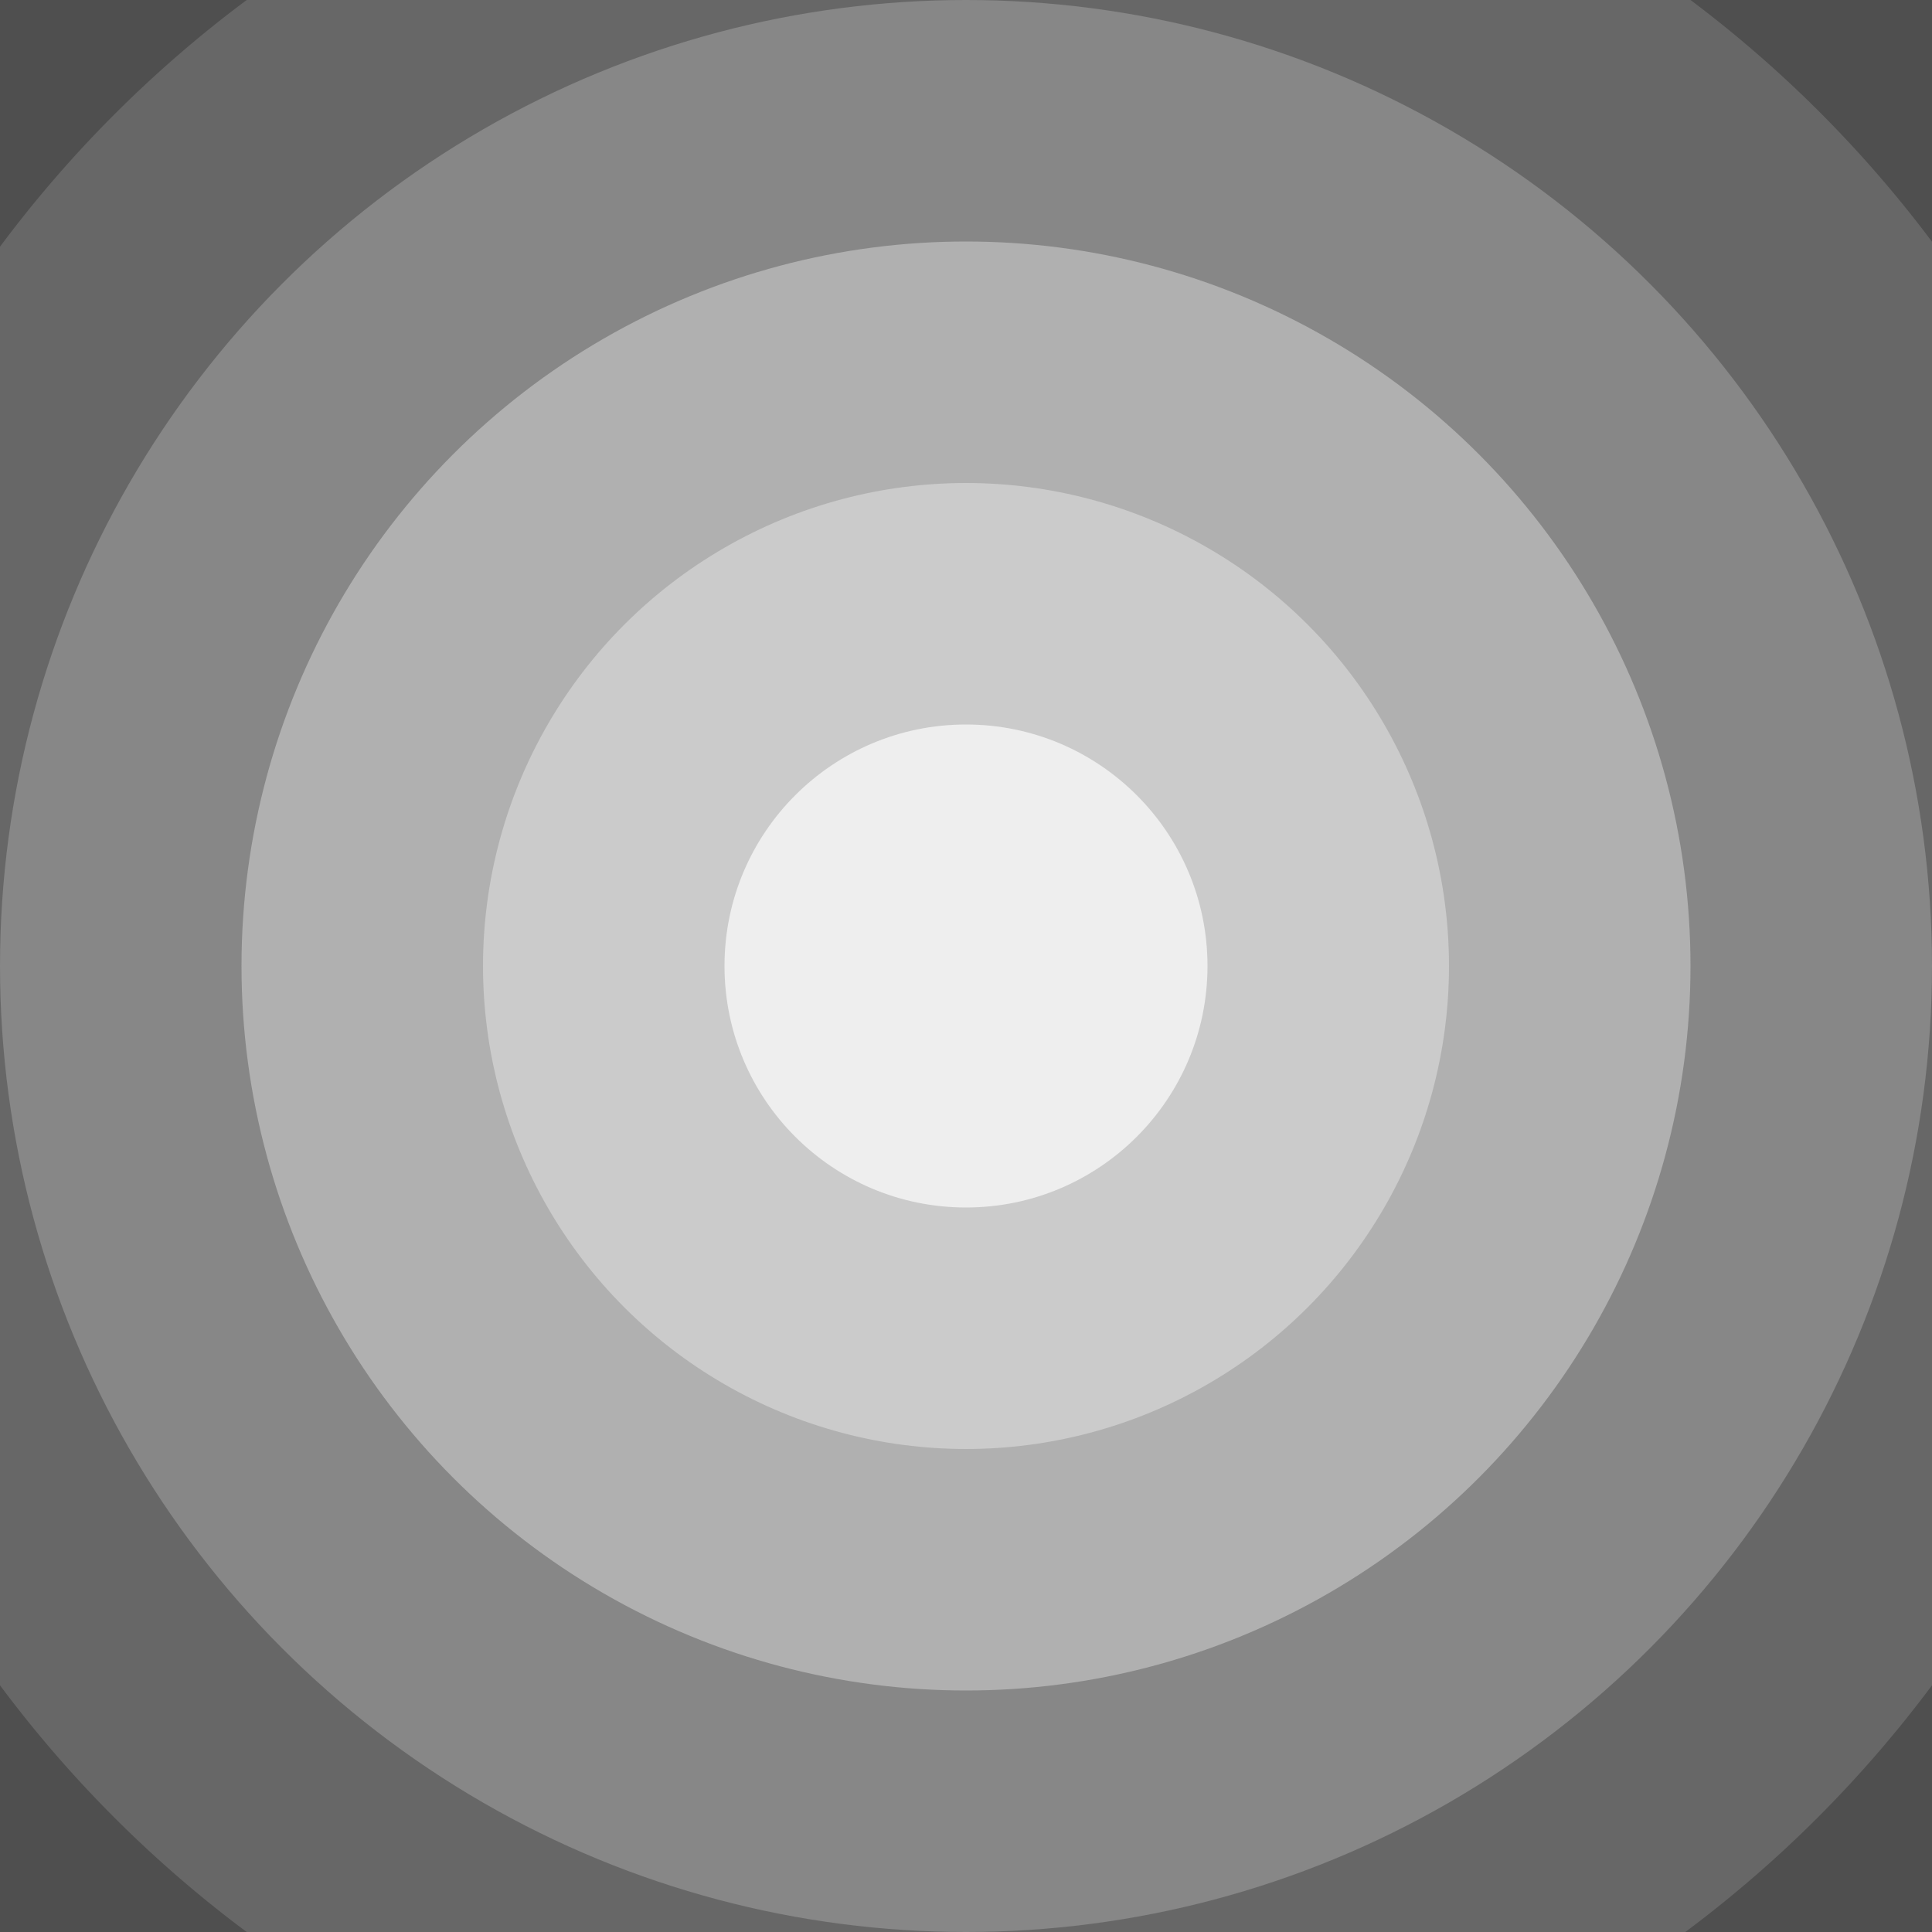 <svg xmlns="http://www.w3.org/2000/svg" width="16" height="16">
    <rect width="100%" height="100%" fill="#333333" stroke="none"/>
    <path fill="#fdfdfd" fill-opacity=".7" fill-rule="evenodd" d="M0 0v16h16V0H0z" opacity=".2" style="paint-order:stroke fill markers"/>
    <path fill="#fdfdfd" fill-opacity=".7" fill-rule="evenodd" d="M2.043 0A10 10 0 0 0 0 2.043v11.914A10 10 0 0 0 2.043 16h11.914A10 10 0 0 0 16 13.957V2.002A10 10 0 0 0 14 0H2.043z" opacity=".2" style="paint-order:stroke fill markers"/>
    <circle cx="8" cy="8" r="8" fill="#fdfdfd" fill-opacity=".7" fill-rule="evenodd" opacity=".3" style="paint-order:stroke fill markers"/>
    <circle cx="8" cy="8" r="6" fill="#fdfdfd" fill-opacity=".7" fill-rule="evenodd" opacity=".5" style="paint-order:stroke fill markers"/>
    <circle cx="8" cy="8" r="4" fill="#fdfdfd" fill-opacity=".7" fill-rule="evenodd" opacity=".5" style="paint-order:stroke fill markers"/>
    <circle cx="8" cy="8" r="2" fill="#fdfdfd" fill-opacity=".7" fill-rule="evenodd" style="paint-order:stroke fill markers"/>
</svg>

